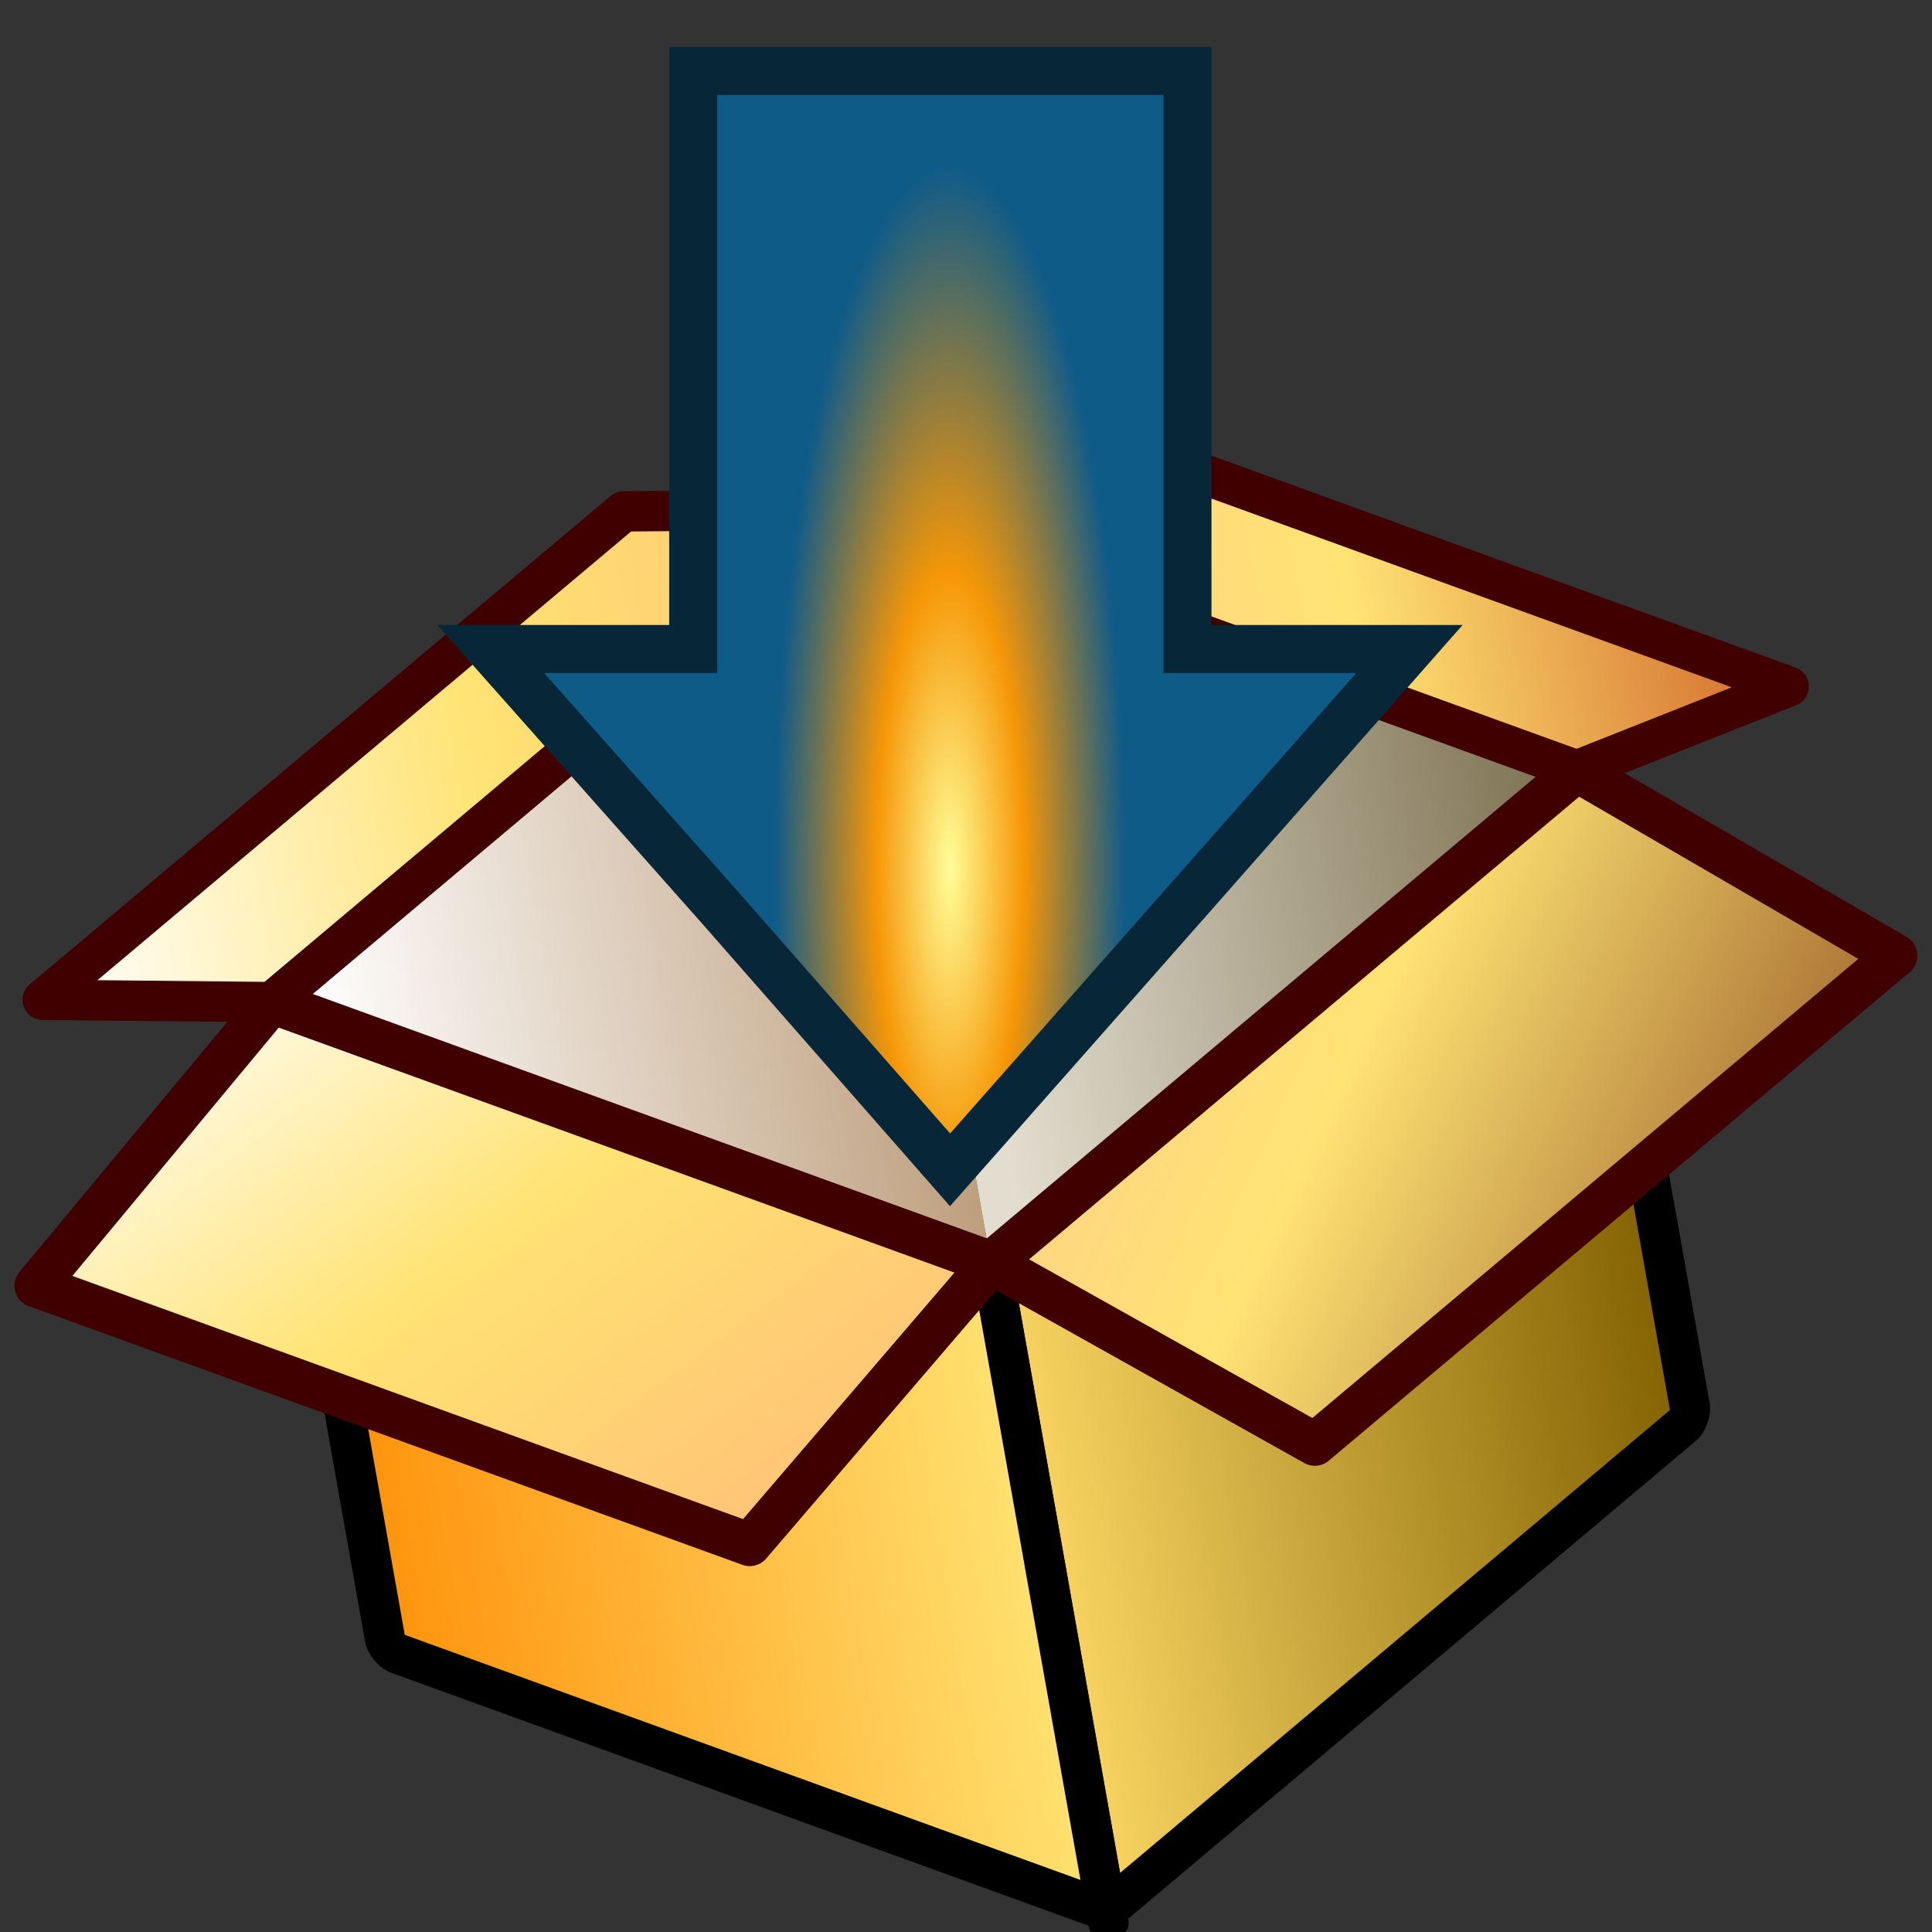 <?xml version="1.0" encoding="UTF-8" standalone="no"?>
<!-- Created with Inkscape (http://www.inkscape.org/) -->

<svg
   xmlns:dc="http://purl.org/dc/elements/1.1/"
   xmlns:cc="http://creativecommons.org/ns#"
   xmlns:rdf="http://www.w3.org/1999/02/22-rdf-syntax-ns#"
   xmlns:svg="http://www.w3.org/2000/svg"
   xmlns="http://www.w3.org/2000/svg"
   xmlns:xlink="http://www.w3.org/1999/xlink"
   xmlns:sodipodi="http://sodipodi.sourceforge.net/DTD/sodipodi-0.dtd"
   xmlns:inkscape="http://www.inkscape.org/namespaces/inkscape"
   version="1.1"
   viewBox="0 0 16 16"
   id="svg2"
   inkscape:version="0.48.4 r9939"
   width="100%"
   height="100%"
   sodipodi:docname="manager.svg"
   inkscape:export-filename="E:\firefox\dta-assets\toolbarbuttons\manager32.png"
   inkscape:export-xdpi="180"
   inkscape:export-ydpi="180">
  <rect x="0" y="0" width="16" height="16" fill="#333333" stroke="none"/>
  <sodipodi:namedview
     pagecolor="#ffffff"
     bordercolor="#666666"
     borderopacity="1"
     objecttolerance="10"
     gridtolerance="10"
     guidetolerance="10"
     inkscape:pageopacity="0"
     inkscape:pageshadow="2"
     inkscape:window-width="1440"
     inkscape:window-height="816"
     id="namedview76"
     showgrid="false"
     inkscape:zoom="18.1875"
     inkscape:cx="8"
     inkscape:cy="8"
     inkscape:window-x="-8"
     inkscape:window-y="-8"
     inkscape:window-maximized="1"
     inkscape:current-layer="svg2" />
  <defs
     id="defs4">
    <linearGradient
       id="linearGradient4386">
      <stop
         stop-color="#FFF"
         offset="0"
         id="stop7" />
      <stop
         stop-color="#ffe373"
         offset="0.5"
         id="stop9" />
      <stop
         stop-color="#ffc176"
         offset="1"
         id="stop11" />
    </linearGradient>
    <radialGradient
       id="radialGradient3016"
       gradientUnits="userSpaceOnUse"
       cx="11.75"
       cy="17.413"
       r="10.752"
       gradientTransform="matrix(0.135,0,2.9614463e-8,0.539,6.279,-2.198)">
      <stop
         stop-color="#fffe99"
         offset="0"
         id="stop14" />
      <stop
         stop-color="#f69706"
         offset="0.419"
         id="stop16" />
      <stop
         stop-color="#0f5b88"
         offset="1"
         id="stop18" />
    </radialGradient>
    <linearGradient
       id="linearGradient5755"
       y2="625.63"
       gradientUnits="userSpaceOnUse"
       x2="-251.41"
       gradientTransform="matrix(-0.337,-0.122,0.063,0.353,-117.095,-248.053)"
       y1="625.63"
       x1="-276.05">
      <stop
         stop-color="#cd5c23"
         offset="0"
         id="stop21" />
      <stop
         stop-color="#ffe373"
         offset="0.5"
         id="stop23" />
      <stop
         stop-color="#ffcc8e"
         offset="1"
         id="stop25" />
    </linearGradient>
    <linearGradient
       id="linearGradient5758"
       y2="877.57"
       xlink:href="#linearGradient4386"
       gradientUnits="userSpaceOnUse"
       x2="252.41"
       gradientTransform="matrix(0.274,-0.231,0.063,0.353,-117.095,-248.053)"
       y1="877.57"
       x1="227.72" />
    <linearGradient
       id="linearGradient5761"
       y2="762.91"
       gradientUnits="userSpaceOnUse"
       x2="218.63"
       gradientTransform="matrix(0.353,-0.063,0.063,0.353,-117.095,-248.053)"
       y1="777.21"
       x1="239.03">
      <stop
         stop-color="#7c3815"
         offset="0"
         id="stop29" />
      <stop
         stop-color="#ffe373"
         offset="0.629"
         id="stop31" />
      <stop
         stop-color="#ffcc8e"
         offset="1"
         id="stop33" />
    </linearGradient>
    <linearGradient
       id="linearGradient5764"
       y2="776.71"
       xlink:href="#linearGradient4386"
       gradientUnits="userSpaceOnUse"
       x2="211.53"
       gradientTransform="matrix(0.353,-0.063,0.063,0.353,-117.095,-248.053)"
       y1="759.24"
       x1="202.84" />
    <linearGradient
       id="linearGradient5767"
       y2="762.45"
       gradientUnits="userSpaceOnUse"
       x2="233.47"
       gradientTransform="matrix(0.353,-0.063,0.063,0.353,-117.095,-248.053)"
       y1="762.45"
       x1="218.16">
      <stop
         stop-color="#e2ddcf"
         offset="0"
         id="stop37" />
      <stop
         stop-color="#756847"
         offset="1"
         id="stop39" />
    </linearGradient>
    <linearGradient
       id="linearGradient5770"
       y2="762.45"
       gradientUnits="userSpaceOnUse"
       x2="218.16"
       gradientTransform="matrix(0.353,-0.063,0.063,0.353,-117.095,-248.053)"
       y1="762.45"
       x1="202.84">
      <stop
         stop-color="#FFF"
         offset="0"
         id="stop42" />
      <stop
         stop-color="#ba9a77"
         offset="1"
         id="stop44" />
    </linearGradient>
    <linearGradient
       id="linearGradient5773"
       y2="652.92"
       gradientUnits="userSpaceOnUse"
       x2="-233.69"
       gradientTransform="matrix(0.358,0,0,0.358,83.066,-223.168)"
       y1="652.92"
       x1="-252.45">
      <stop
         stop-color="#ffe373"
         offset="0"
         id="stop47" />
      <stop
         stop-color="#ff8f07"
         offset="1"
         id="stop49" />
    </linearGradient>
    <linearGradient
       id="linearGradient5776"
       y2="904.83"
       gradientUnits="userSpaceOnUse"
       x2="270.13"
       gradientTransform="matrix(0.358,0,0,0.358,-83.066,-306.234)"
       y1="904.83"
       x1="251.38">
      <stop
         stop-color="#ffda67"
         offset="0"
         id="stop52" />
      <stop
         stop-color="#806000"
         offset="1"
         id="stop54" />
    </linearGradient>
  </defs>
  <rect
     stroke-linejoin="round"
     stroke-dasharray="none"
     fill-rule="evenodd"
     transform="matrix(0.765,-0.644,0.175,0.985,0,0)"
     height="5.443"
     width="6.338"
     stroke="#000"
     stroke-linecap="round"
     stroke-miterlimit="4"
     y="15.344"
     x="7.222"
     stroke-width="0.385"
     fill="url(#linearGradient5776)"
     id="rect58" />
  <rect
     stroke-linejoin="round"
     stroke-dasharray="none"
     fill-rule="evenodd"
     transform="matrix(-0.94,-0.341,0.175,0.985,0,0)"
     height="5.443"
     width="6.338"
     stroke="#000"
     stroke-linecap="round"
     stroke-miterlimit="4"
     y="8.122"
     x="-7.222"
     stroke-width="0.385"
     fill="url(#linearGradient5773)"
     id="rect60" />
  <path
     fill-rule="evenodd"
     fill="url(#linearGradient5770)"
     d="M7.098,4.221,2.249,8.301,8.207,10.462,7.098,4.221z"
     id="path62" />
  <path
     fill-rule="evenodd"
     fill="url(#linearGradient5767)"
     d="M7.098,4.221,8.207,10.462,13.056,6.382,7.098,4.221z"
     id="path64" />
  <path
     stroke-linejoin="round"
     d="M8.209,10.459,2.251,8.299,0.299,10.648,6.209,12.791z"
     fill-rule="evenodd"
     stroke="#400000"
     stroke-width="0.358"
     fill="url(#linearGradient5764)"
     id="path66" />
  <path
     stroke-linejoin="round"
     d="M8.209,10.459,13.059,6.38,15.7,7.914,10.889,11.96z"
     fill-rule="evenodd"
     stroke="#400000"
     stroke-width="0.358"
     fill="url(#linearGradient5761)"
     id="path68" />
  <path
     stroke-linejoin="round"
     d="M0.354,8.28,5.165,4.235,7.101,4.219,2.251,8.299z"
     fill-rule="evenodd"
     stroke="#400000"
     stroke-miterlimit="4"
     stroke-dasharray="none"
     stroke-width="0.334"
     fill="url(#linearGradient5758)"
     id="path70" />
  <path
     stroke-linejoin="round"
     d="M14.813,5.685,8.968,3.565,7.101,4.219,13.059,6.38z"
     fill-rule="evenodd"
     stroke="#400000"
     stroke-miterlimit="4"
     stroke-dasharray="none"
     stroke-width="0.334"
     fill="url(#linearGradient5755)"
     id="path72" />
  <path
     d="m5.741,0.588,0,4.787-1.677,0,1.908,2.151,1.896,2.162,1.908-2.162,1.896-2.151-1.838,0,0-4.787-4.093,0z"
     stroke="#072739"
     stroke-dasharray="none"
     stroke-miterlimit="4"
     stroke-width="0.398"
     fill="url(#radialGradient3016)"
     id="path74" />
</svg>
